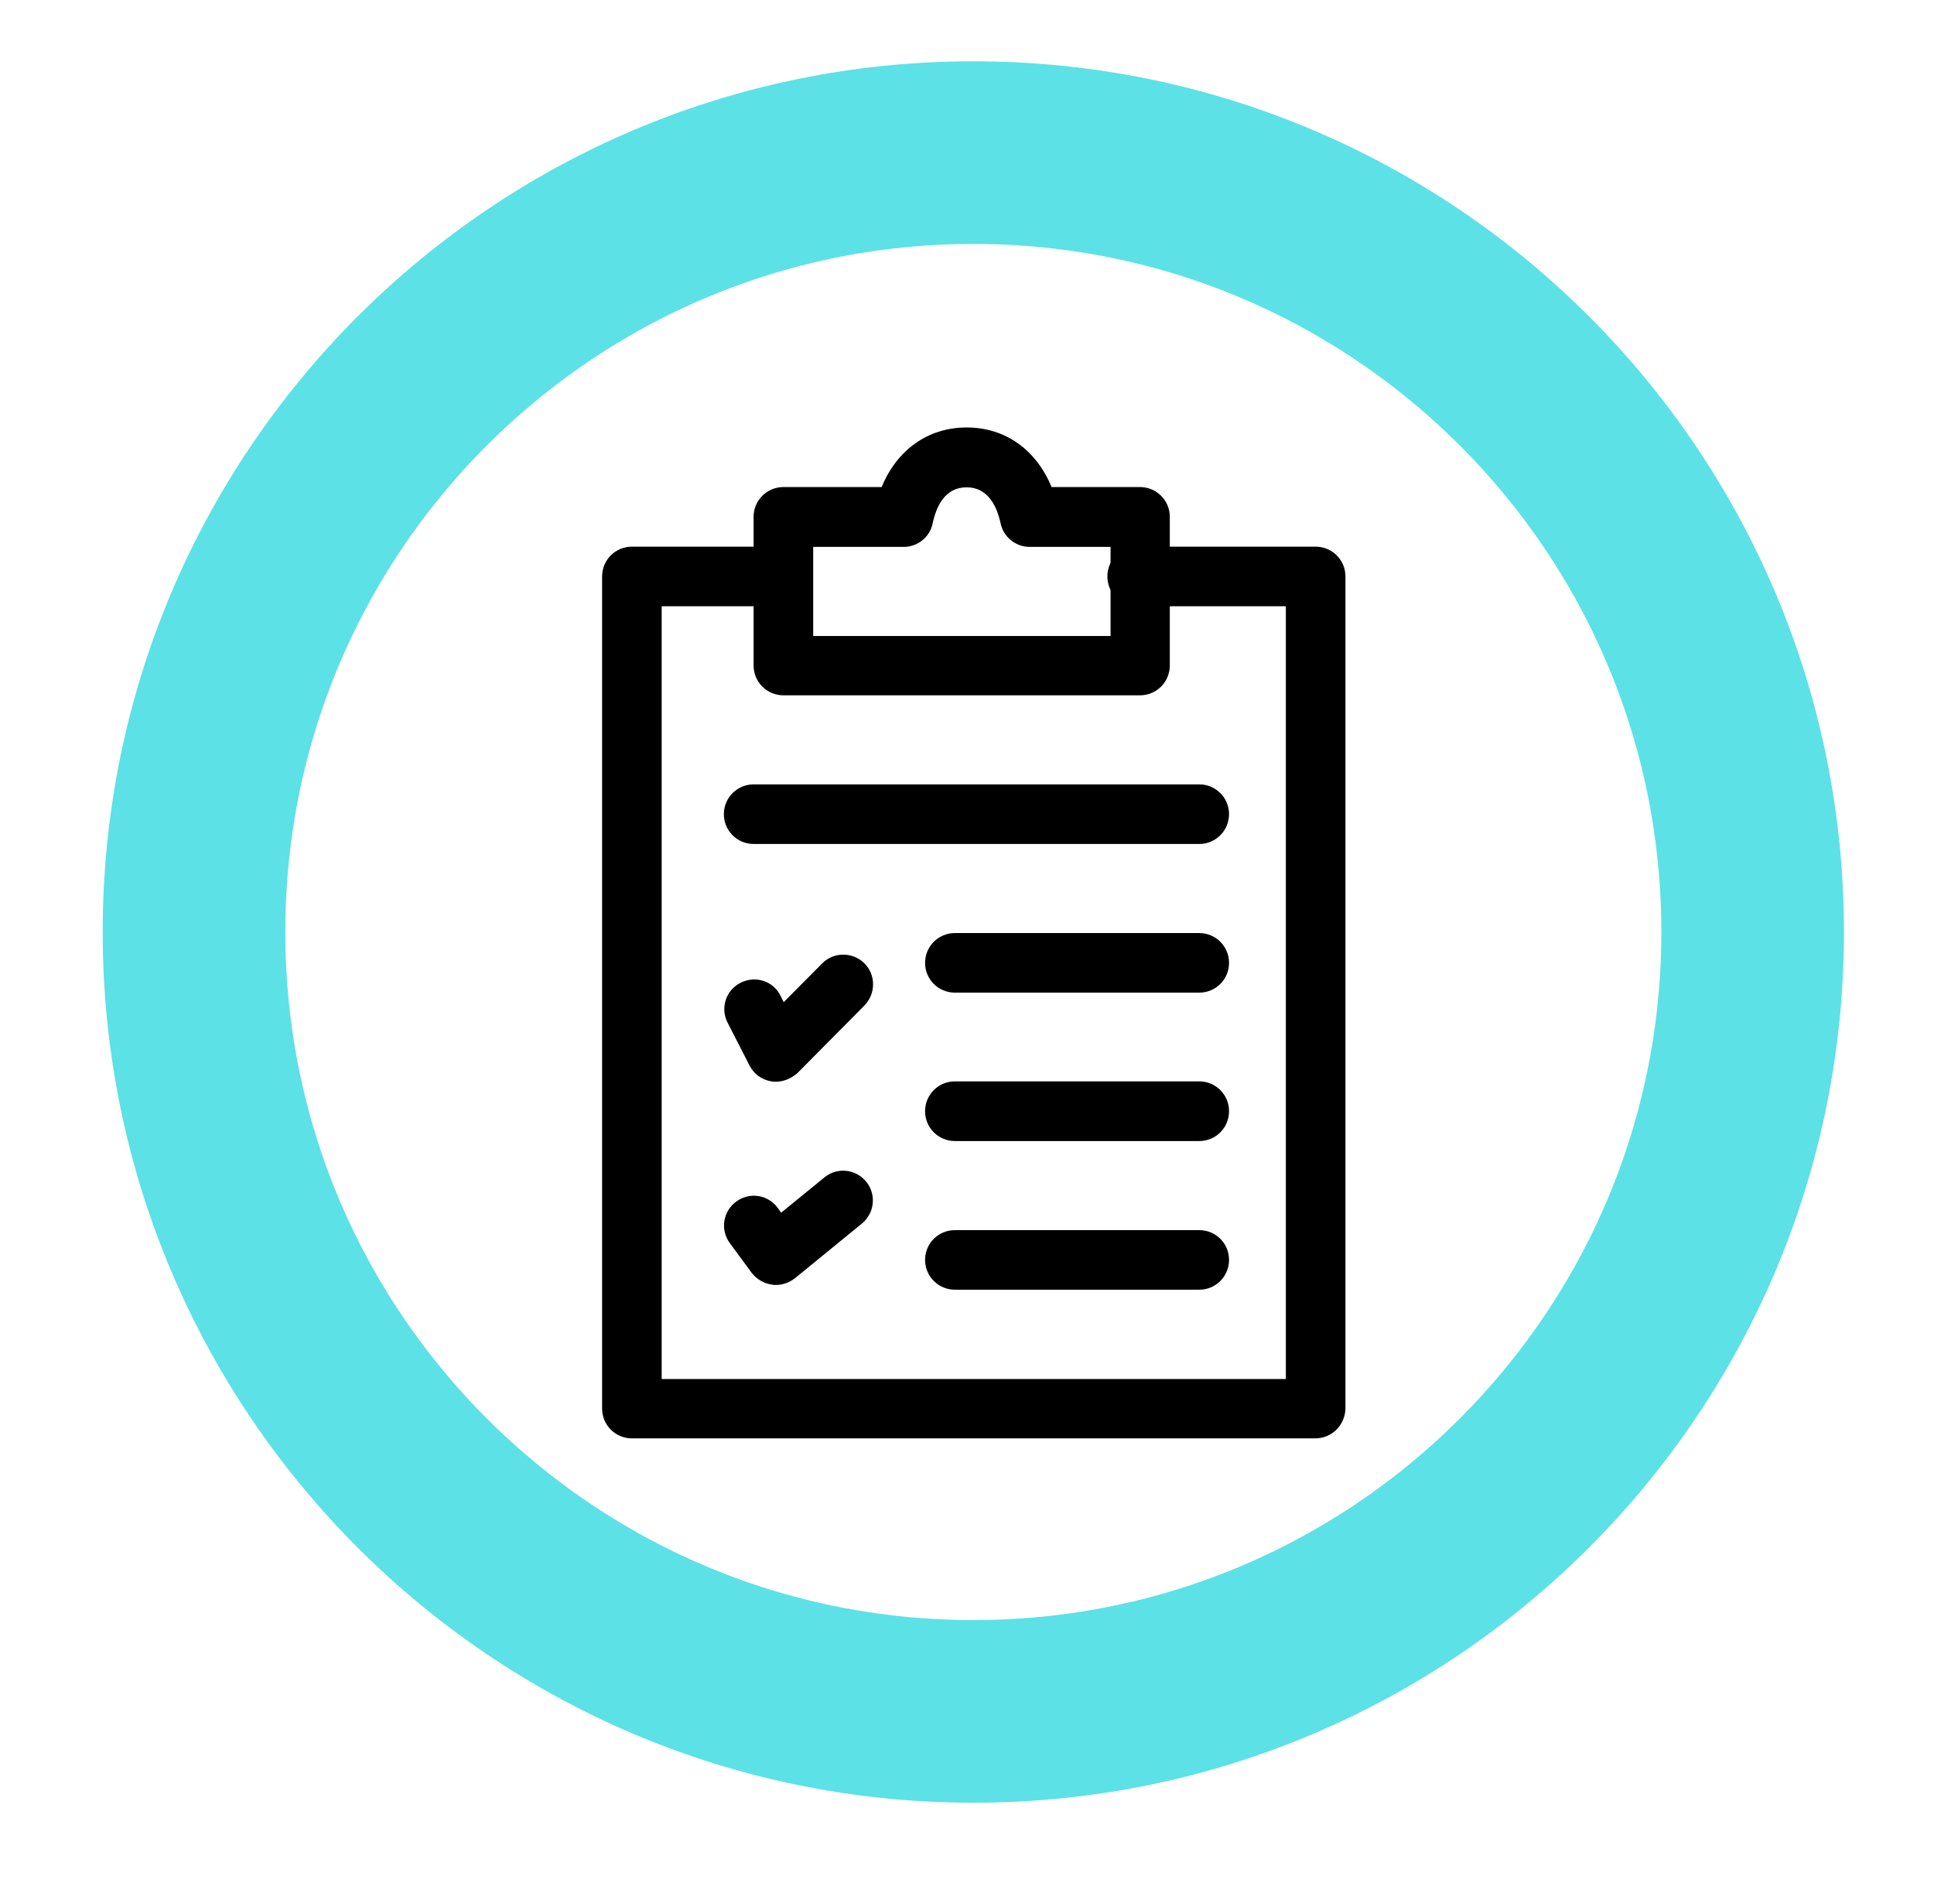 <svg version="1.0" preserveAspectRatio="xMidYMid meet" viewBox="265.736 70.11 87.362 86.009" zoomAndPan="magnify" xmlns:xlink="http://www.w3.org/1999/xlink" xmlns="http://www.w3.org/2000/svg" style="max-height: 500px" width="87.362" height="86.009"><defs><clipPath id="a38e95011c"><path clip-rule="nonzero" d="M 307 112 L 322 112 L 322 115 L 307 115 Z M 307 112"/></clipPath><clipPath id="0705040f04"><path clip-rule="nonzero" d="M 270.375 112.211 C 270.375 133.934 287.984 151.547 309.707 151.547 C 331.434 151.547 349.043 133.934 349.043 112.211 C 349.043 90.488 331.434 72.879 309.707 72.879 C 287.984 72.879 270.375 90.488 270.375 112.211 Z M 270.375 112.211"/></clipPath><clipPath id="957831b882"><path clip-rule="nonzero" d="M 309.707 73.777 C 330.934 73.777 348.141 90.984 348.141 112.211 C 348.141 133.438 330.934 150.645 309.707 150.645 C 288.48 150.645 271.273 133.438 271.273 112.211 C 271.273 90.984 288.48 73.777 309.707 73.777 Z M 309.707 73.777"/></clipPath><clipPath id="2883c80fae"><path clip-rule="nonzero" d="M 307 118 L 322 118 L 322 122 L 307 122 Z M 307 118"/></clipPath><clipPath id="844335b228"><path clip-rule="nonzero" d="M 270.375 112.211 C 270.375 133.934 287.984 151.547 309.707 151.547 C 331.434 151.547 349.043 133.934 349.043 112.211 C 349.043 90.488 331.434 72.879 309.707 72.879 C 287.984 72.879 270.375 90.488 270.375 112.211 Z M 270.375 112.211"/></clipPath><clipPath id="8e34482fdd"><path clip-rule="nonzero" d="M 309.707 73.777 C 330.934 73.777 348.141 90.984 348.141 112.211 C 348.141 133.438 330.934 150.645 309.707 150.645 C 288.48 150.645 271.273 133.438 271.273 112.211 C 271.273 90.984 288.48 73.777 309.707 73.777 Z M 309.707 73.777"/></clipPath><clipPath id="fd2df757fb"><path clip-rule="nonzero" d="M 307 125 L 322 125 L 322 129 L 307 129 Z M 307 125"/></clipPath><clipPath id="8a05daebfa"><path clip-rule="nonzero" d="M 270.375 112.211 C 270.375 133.934 287.984 151.547 309.707 151.547 C 331.434 151.547 349.043 133.934 349.043 112.211 C 349.043 90.488 331.434 72.879 309.707 72.879 C 287.984 72.879 270.375 90.488 270.375 112.211 Z M 270.375 112.211"/></clipPath><clipPath id="80809ac946"><path clip-rule="nonzero" d="M 309.707 73.777 C 330.934 73.777 348.141 90.984 348.141 112.211 C 348.141 133.438 330.934 150.645 309.707 150.645 C 288.48 150.645 271.273 133.438 271.273 112.211 C 271.273 90.984 288.48 73.777 309.707 73.777 Z M 309.707 73.777"/></clipPath><clipPath id="5d97b800b1"><path clip-rule="nonzero" d="M 298 105 L 322 105 L 322 109 L 298 109 Z M 298 105"/></clipPath><clipPath id="411690d58a"><path clip-rule="nonzero" d="M 270.375 112.211 C 270.375 133.934 287.984 151.547 309.707 151.547 C 331.434 151.547 349.043 133.934 349.043 112.211 C 349.043 90.488 331.434 72.879 309.707 72.879 C 287.984 72.879 270.375 90.488 270.375 112.211 Z M 270.375 112.211"/></clipPath><clipPath id="2542d0e58e"><path clip-rule="nonzero" d="M 309.707 73.777 C 330.934 73.777 348.141 90.984 348.141 112.211 C 348.141 133.438 330.934 150.645 309.707 150.645 C 288.48 150.645 271.273 133.438 271.273 112.211 C 271.273 90.984 288.48 73.777 309.707 73.777 Z M 309.707 73.777"/></clipPath><clipPath id="1d33bfa340"><path clip-rule="nonzero" d="M 298 113 L 306 113 L 306 119 L 298 119 Z M 298 113"/></clipPath><clipPath id="ba81df9f16"><path clip-rule="nonzero" d="M 270.375 112.211 C 270.375 133.934 287.984 151.547 309.707 151.547 C 331.434 151.547 349.043 133.934 349.043 112.211 C 349.043 90.488 331.434 72.879 309.707 72.879 C 287.984 72.879 270.375 90.488 270.375 112.211 Z M 270.375 112.211"/></clipPath><clipPath id="f7c3f6efa5"><path clip-rule="nonzero" d="M 309.707 73.777 C 330.934 73.777 348.141 90.984 348.141 112.211 C 348.141 133.438 330.934 150.645 309.707 150.645 C 288.48 150.645 271.273 133.438 271.273 112.211 C 271.273 90.984 288.48 73.777 309.707 73.777 Z M 309.707 73.777"/></clipPath><clipPath id="7eda875889"><path clip-rule="nonzero" d="M 298 122 L 306 122 L 306 129 L 298 129 Z M 298 122"/></clipPath><clipPath id="b8d6323cd8"><path clip-rule="nonzero" d="M 270.375 112.211 C 270.375 133.934 287.984 151.547 309.707 151.547 C 331.434 151.547 349.043 133.934 349.043 112.211 C 349.043 90.488 331.434 72.879 309.707 72.879 C 287.984 72.879 270.375 90.488 270.375 112.211 Z M 270.375 112.211"/></clipPath><clipPath id="ffc2918b89"><path clip-rule="nonzero" d="M 309.707 73.777 C 330.934 73.777 348.141 90.984 348.141 112.211 C 348.141 133.438 330.934 150.645 309.707 150.645 C 288.48 150.645 271.273 133.438 271.273 112.211 C 271.273 90.984 288.48 73.777 309.707 73.777 Z M 309.707 73.777"/></clipPath><clipPath id="6a797c285d"><path clip-rule="nonzero" d="M 299 89 L 319 89 L 319 102 L 299 102 Z M 299 89"/></clipPath><clipPath id="356c90f475"><path clip-rule="nonzero" d="M 270.375 112.211 C 270.375 133.934 287.984 151.547 309.707 151.547 C 331.434 151.547 349.043 133.934 349.043 112.211 C 349.043 90.488 331.434 72.879 309.707 72.879 C 287.984 72.879 270.375 90.488 270.375 112.211 Z M 270.375 112.211"/></clipPath><clipPath id="4fd71283b3"><path clip-rule="nonzero" d="M 309.707 73.777 C 330.934 73.777 348.141 90.984 348.141 112.211 C 348.141 133.438 330.934 150.645 309.707 150.645 C 288.48 150.645 271.273 133.438 271.273 112.211 C 271.273 90.984 288.48 73.777 309.707 73.777 Z M 309.707 73.777"/></clipPath><clipPath id="a139809df3"><path clip-rule="nonzero" d="M 292 94 L 327 94 L 327 136 L 292 136 Z M 292 94"/></clipPath><clipPath id="2890a2a2b6"><path clip-rule="nonzero" d="M 270.375 112.211 C 270.375 133.934 287.984 151.547 309.707 151.547 C 331.434 151.547 349.043 133.934 349.043 112.211 C 349.043 90.488 331.434 72.879 309.707 72.879 C 287.984 72.879 270.375 90.488 270.375 112.211 Z M 270.375 112.211"/></clipPath><clipPath id="187c205ed2"><path clip-rule="nonzero" d="M 309.707 73.777 C 330.934 73.777 348.141 90.984 348.141 112.211 C 348.141 133.438 330.934 150.645 309.707 150.645 C 288.48 150.645 271.273 133.438 271.273 112.211 C 271.273 90.984 288.48 73.777 309.707 73.777 Z M 309.707 73.777"/></clipPath><clipPath id="536a741398"><path clip-rule="nonzero" d="M 271.125 73.629 L 348.375 73.629 L 348.375 150.879 L 271.125 150.879 Z M 271.125 73.629"/></clipPath><clipPath id="078030c2cf"><path clip-rule="nonzero" d="M 270.375 112.211 C 270.375 133.934 287.984 151.547 309.707 151.547 C 331.434 151.547 349.043 133.934 349.043 112.211 C 349.043 90.488 331.434 72.879 309.707 72.879 C 287.984 72.879 270.375 90.488 270.375 112.211 Z M 270.375 112.211"/></clipPath><clipPath id="6716e7f5bb"><path clip-rule="nonzero" d="M 309.707 73.777 C 330.934 73.777 348.141 90.984 348.141 112.211 C 348.141 133.438 330.934 150.645 309.707 150.645 C 288.48 150.645 271.273 133.438 271.273 112.211 C 271.273 90.984 288.48 73.777 309.707 73.777 Z M 309.707 73.777"/></clipPath><clipPath id="f86e36778e"><path clip-rule="nonzero" d="M 270.375 72.879 L 349.113 72.879 L 349.113 151.617 L 270.375 151.617 Z M 270.375 72.879"/></clipPath><clipPath id="e66c3e95ba"><path clip-rule="nonzero" d="M 270.375 112.211 C 270.375 133.934 287.984 151.547 309.707 151.547 C 331.434 151.547 349.043 133.934 349.043 112.211 C 349.043 90.488 331.434 72.879 309.707 72.879 C 287.984 72.879 270.375 90.488 270.375 112.211 Z M 270.375 112.211"/></clipPath><clipPath id="7958520da5"><path clip-rule="nonzero" d="M 270.375 112.207 C 270.375 133.926 287.984 151.535 309.703 151.535 C 331.422 151.535 349.031 133.926 349.031 112.207 C 349.031 90.484 331.422 72.879 309.703 72.879 C 287.984 72.879 270.375 90.484 270.375 112.207 Z M 270.375 112.207"/></clipPath></defs><g clip-path="url(#a38e95011c)"><g clip-path="url(#0705040f04)"><g clip-path="url(#957831b882)"><path fill-rule="nonzero" fill-opacity="1" d="M 319.91 114.945 L 308.871 114.945 C 308.125 114.945 307.523 114.344 307.523 113.602 C 307.523 112.855 308.125 112.254 308.871 112.254 L 319.91 112.254 C 320.652 112.254 321.254 112.855 321.254 113.602 C 321.254 114.344 320.652 114.945 319.91 114.945 Z M 319.91 114.945" fill="#000000"/></g></g></g><g clip-path="url(#2883c80fae)"><g clip-path="url(#844335b228)"><g clip-path="url(#8e34482fdd)"><path fill-rule="nonzero" fill-opacity="1" d="M 319.91 121.648 L 308.871 121.648 C 308.125 121.648 307.523 121.047 307.523 120.301 C 307.523 119.555 308.125 118.953 308.871 118.953 L 319.91 118.953 C 320.652 118.953 321.254 119.555 321.254 120.301 C 321.254 121.047 320.652 121.648 319.91 121.648 Z M 319.91 121.648" fill="#000000"/></g></g></g><g clip-path="url(#fd2df757fb)"><g clip-path="url(#8a05daebfa)"><g clip-path="url(#80809ac946)"><path fill-rule="nonzero" fill-opacity="1" d="M 319.91 128.363 L 308.871 128.363 C 308.125 128.363 307.523 127.762 307.523 127.016 C 307.523 126.27 308.125 125.672 308.871 125.672 L 319.91 125.672 C 320.652 125.672 321.254 126.27 321.254 127.016 C 321.254 127.762 320.652 128.363 319.91 128.363 Z M 319.91 128.363" fill="#000000"/></g></g></g><g clip-path="url(#5d97b800b1)"><g clip-path="url(#411690d58a)"><g clip-path="url(#2542d0e58e)"><path fill-rule="nonzero" fill-opacity="1" d="M 319.91 108.23 L 299.777 108.23 C 299.035 108.23 298.434 107.629 298.434 106.883 C 298.434 106.141 299.035 105.539 299.777 105.539 L 319.91 105.539 C 320.652 105.539 321.254 106.141 321.254 106.883 C 321.254 107.629 320.652 108.23 319.91 108.23 Z M 319.91 108.23" fill="#000000"/></g></g></g><g clip-path="url(#1d33bfa340)"><g clip-path="url(#ba81df9f16)"><g clip-path="url(#f7c3f6efa5)"><path fill-rule="nonzero" fill-opacity="1" d="M 300.781 118.969 C 300.711 118.969 300.652 118.969 300.582 118.953 C 300.152 118.883 299.793 118.625 299.594 118.238 L 298.605 116.305 C 298.262 115.648 298.52 114.832 299.191 114.5 C 299.852 114.16 300.668 114.414 300.996 115.09 L 301.137 115.375 L 302.871 113.629 C 303.387 113.098 304.246 113.098 304.773 113.613 C 305.305 114.129 305.305 114.988 304.789 115.52 L 301.754 118.582 C 301.48 118.824 301.125 118.969 300.781 118.969 Z M 300.781 118.969" fill="#000000"/></g></g></g><g clip-path="url(#7eda875889)"><g clip-path="url(#b8d6323cd8)"><g clip-path="url(#ffc2918b89)"><path fill-rule="nonzero" fill-opacity="1" d="M 300.781 128.148 C 300.723 128.148 300.668 128.148 300.609 128.133 C 300.25 128.09 299.922 127.891 299.691 127.602 L 298.703 126.258 C 298.262 125.656 298.391 124.824 298.992 124.383 C 299.594 123.938 300.422 124.066 300.867 124.668 L 301.023 124.883 L 302.973 123.293 C 303.543 122.82 304.391 122.906 304.859 123.48 C 305.332 124.051 305.246 124.898 304.676 125.371 L 301.641 127.848 C 301.383 128.047 301.082 128.148 300.781 128.148 Z M 300.781 128.148" fill="#000000"/></g></g></g><g clip-path="url(#6a797c285d)"><g clip-path="url(#356c90f475)"><g clip-path="url(#4fd71283b3)"><path fill-rule="nonzero" fill-opacity="1" d="M 317.23 101.516 L 301.125 101.516 C 300.379 101.516 299.777 100.914 299.777 100.168 L 299.777 93.453 C 299.777 92.711 300.379 92.109 301.125 92.109 L 305.562 92.109 C 306.25 90.434 307.652 89.418 309.398 89.418 C 311.148 89.418 312.535 90.418 313.238 92.109 L 317.23 92.109 C 317.977 92.109 318.578 92.711 318.578 93.453 L 318.578 100.168 C 318.578 100.914 317.977 101.516 317.23 101.516 Z M 302.469 98.836 L 315.902 98.836 L 315.902 94.812 L 312.25 94.812 C 311.621 94.812 311.062 94.371 310.934 93.742 C 310.773 93.012 310.387 92.121 309.398 92.121 C 308.414 92.121 308.027 92.996 307.867 93.742 C 307.738 94.371 307.195 94.812 306.551 94.812 L 302.469 94.812 Z M 302.469 98.836" fill="#000000"/></g></g></g><g clip-path="url(#a139809df3)"><g clip-path="url(#2890a2a2b6)"><g clip-path="url(#187c205ed2)"><path fill-rule="nonzero" fill-opacity="1" d="M 325.148 135.078 L 294.281 135.078 C 293.535 135.078 292.934 134.477 292.934 133.73 L 292.934 96.145 C 292.934 95.402 293.535 94.801 294.281 94.801 L 300.996 94.801 C 301.738 94.801 302.34 95.402 302.34 96.145 C 302.34 96.891 301.738 97.492 300.996 97.492 L 295.625 97.492 L 295.625 132.398 L 323.82 132.398 L 323.82 97.492 L 317.102 97.492 C 316.359 97.492 315.758 96.891 315.758 96.145 C 315.758 95.402 316.359 94.801 317.102 94.801 L 325.164 94.801 C 325.91 94.801 326.512 95.402 326.512 96.145 L 326.512 133.73 C 326.496 134.477 325.895 135.078 325.148 135.078 Z M 325.148 135.078" fill="#000000"/></g></g></g><g clip-path="url(#536a741398)"><g clip-path="url(#078030c2cf)"><g clip-path="url(#6716e7f5bb)"><path fill-rule="nonzero" fill-opacity="1" d="M 309.758 151.629 C 304.445 151.629 299.293 150.582 294.438 148.535 C 289.742 146.547 285.531 143.711 281.922 140.102 C 278.301 136.48 275.465 132.27 273.488 127.59 C 271.43 122.719 270.383 117.566 270.383 112.254 C 270.383 106.941 271.43 101.789 273.477 96.934 C 275.465 92.238 278.301 88.027 281.91 84.418 C 285.516 80.812 289.742 77.961 294.422 75.984 C 299.293 73.926 304.445 72.879 309.758 72.879 C 315.07 72.879 320.227 73.926 325.078 75.973 C 329.773 77.961 333.984 80.797 337.594 84.406 C 341.199 88.027 344.051 92.238 346.027 96.918 C 348.074 101.773 349.117 106.926 349.117 112.238 C 349.117 117.551 348.074 122.707 346.027 127.559 C 344.035 132.258 341.199 136.465 337.594 140.074 C 333.969 143.684 329.762 146.531 325.078 148.508 C 320.227 150.582 315.07 151.629 309.758 151.629 Z M 309.758 75.57 C 289.527 75.57 273.062 92.035 273.062 112.27 C 273.062 132.5 289.527 148.965 309.758 148.965 C 329.988 148.965 346.457 132.516 346.457 112.27 C 346.457 92.023 329.988 75.57 309.758 75.57 Z M 309.758 75.57" fill="#000000"/></g></g></g><g clip-path="url(#f86e36778e)"><g clip-path="url(#e66c3e95ba)"><g clip-path="url(#7958520da5)"><path stroke-miterlimit="4" stroke-opacity="1" stroke-width="22" stroke="#5ce1e6" d="M -0 52.439 C -0 81.397 23.479 104.876 52.437 104.876 C 81.396 104.876 104.875 81.397 104.875 52.439 C 104.875 23.475 81.396 0.001 52.437 0.001 C 23.479 0.001 -0 23.475 -0 52.439 Z M -0 52.439" stroke-linejoin="miter" fill="none" transform="matrix(0.75, 0, 0, 0.75, 270.375, 72.878)" stroke-linecap="butt"/></g></g></g></svg>